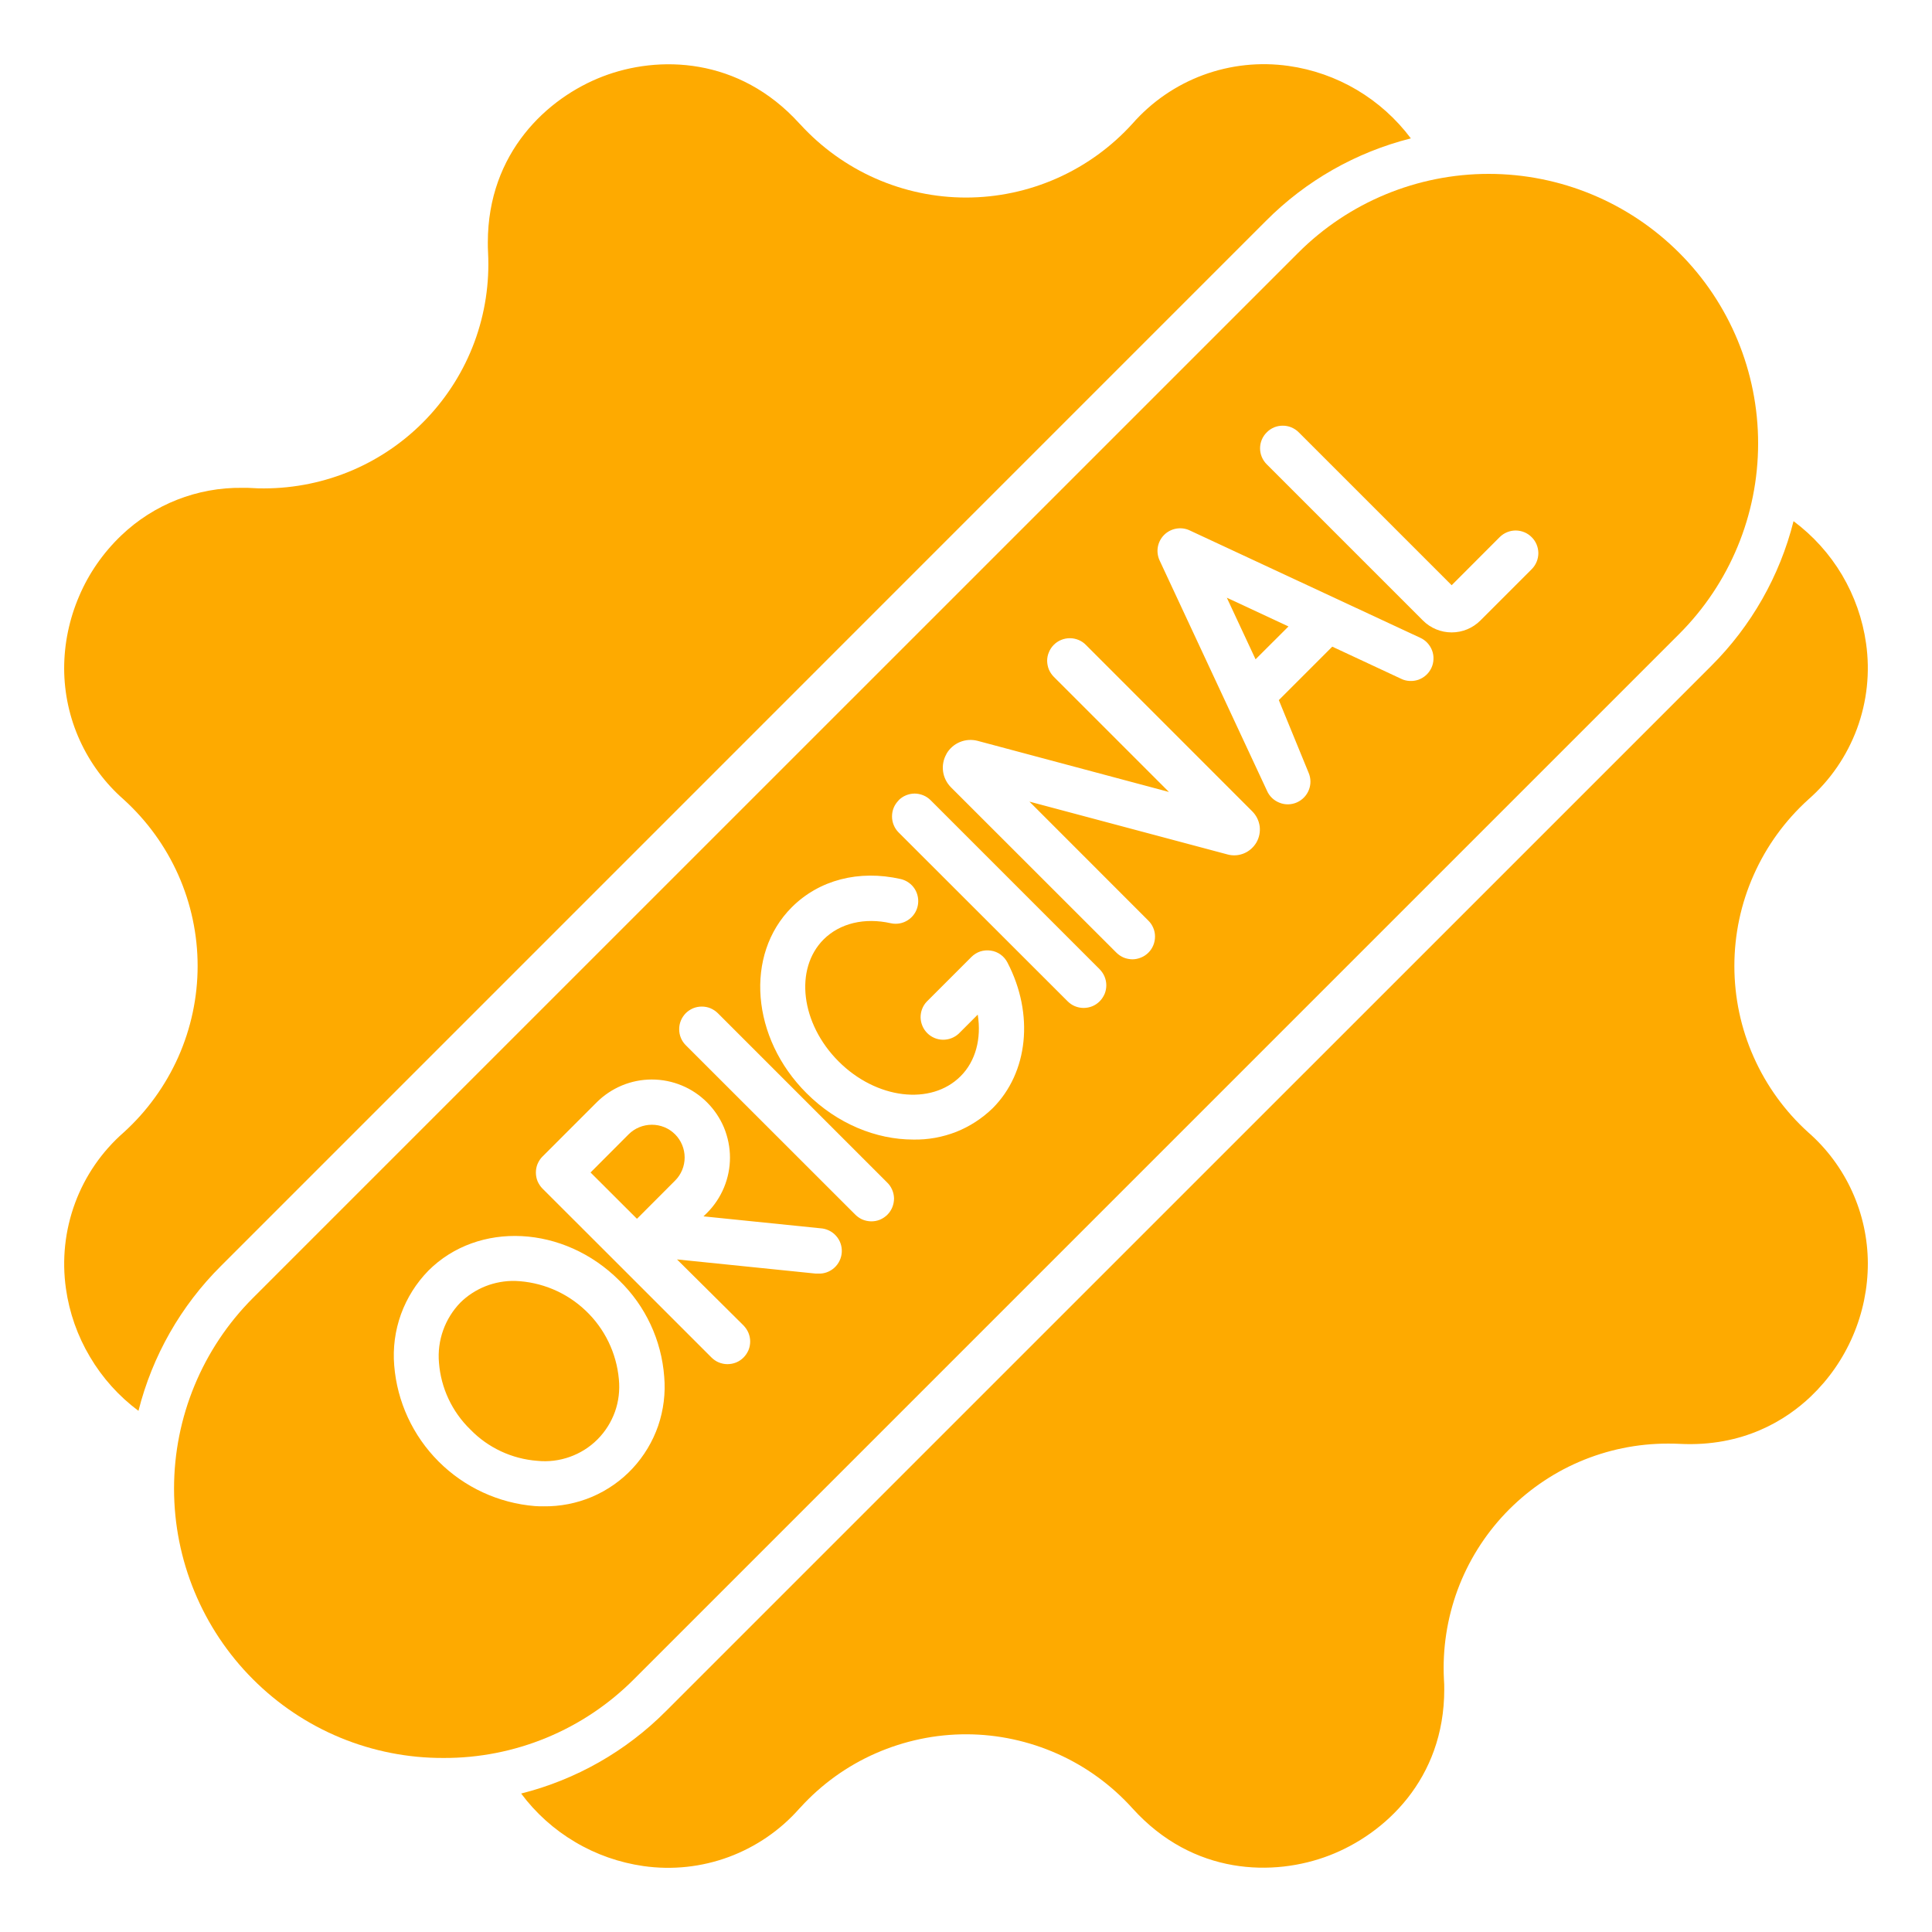 <svg width="24" height="24" viewBox="0 0 24 24" fill="none" xmlns="http://www.w3.org/2000/svg">
<g clip-path="url(#clip0_430_15927)">
<path d="M16.007 0.819C15.649 0.768 15.285 0.807 14.946 0.932C14.608 1.057 14.306 1.265 14.068 1.536C13.806 1.825 13.487 2.056 13.131 2.214C12.775 2.372 12.39 2.454 12 2.454C11.613 2.454 11.23 2.373 10.876 2.217C10.522 2.061 10.204 1.832 9.943 1.547L9.932 1.536C9.178 0.703 8.175 0.685 7.487 0.95C6.8 1.214 6.06 1.896 6.06 3.012C6.06 3.052 6.06 3.093 6.063 3.14C6.082 3.517 6.025 3.894 5.894 4.248C5.763 4.602 5.561 4.925 5.301 5.199C5.041 5.473 4.728 5.691 4.382 5.84C4.035 5.989 3.662 6.066 3.284 6.067C3.233 6.067 3.185 6.067 3.139 6.063C3.092 6.059 3.052 6.06 3.009 6.06C2.45 6.053 1.911 6.265 1.507 6.651C1.283 6.865 1.104 7.121 0.983 7.406C0.861 7.69 0.797 7.996 0.797 8.305C0.798 8.613 0.864 8.918 0.992 9.198C1.12 9.479 1.305 9.729 1.537 9.932C1.825 10.194 2.056 10.512 2.215 10.869C2.373 11.225 2.455 11.61 2.455 12C2.455 12.389 2.373 12.774 2.215 13.13C2.056 13.486 1.825 13.806 1.537 14.067C1.265 14.305 1.057 14.607 0.932 14.946C0.807 15.285 0.768 15.649 0.819 16.007C0.861 16.307 0.963 16.596 1.118 16.856C1.272 17.117 1.477 17.345 1.72 17.526C1.892 16.844 2.246 16.222 2.745 15.726L15.726 2.744C16.222 2.245 16.844 1.891 17.526 1.719C17.345 1.477 17.117 1.272 16.856 1.117C16.596 0.963 16.307 0.861 16.007 0.819ZM22.463 14.067C22.174 13.806 21.943 13.487 21.785 13.131C21.626 12.775 21.545 12.389 21.545 12C21.545 11.61 21.626 11.225 21.785 10.869C21.943 10.512 22.174 10.194 22.463 9.932C22.735 9.694 22.942 9.392 23.068 9.053C23.193 8.715 23.232 8.35 23.181 7.993C23.139 7.693 23.037 7.404 22.883 7.143C22.728 6.882 22.523 6.655 22.28 6.474C22.109 7.156 21.754 7.778 21.256 8.274L8.274 21.255C7.778 21.754 7.156 22.108 6.474 22.28C6.655 22.523 6.883 22.728 7.144 22.882C7.404 23.037 7.693 23.138 7.993 23.181C8.351 23.232 8.715 23.193 9.053 23.068C9.392 22.942 9.694 22.735 9.932 22.464L9.943 22.453C10.204 22.166 10.523 21.936 10.879 21.78C11.235 21.624 11.619 21.543 12.008 21.544C12.396 21.545 12.78 21.628 13.135 21.786C13.49 21.944 13.807 22.175 14.068 22.464C14.822 23.299 15.825 23.314 16.513 23.049C17.2 22.785 17.941 22.103 17.941 20.987C17.941 20.947 17.941 20.906 17.937 20.86C17.918 20.483 17.976 20.106 18.106 19.752C18.237 19.398 18.439 19.074 18.699 18.8C18.959 18.527 19.271 18.308 19.618 18.159C19.965 18.01 20.338 17.933 20.716 17.933C20.768 17.933 20.815 17.933 20.862 17.936C21.656 17.977 22.188 17.639 22.494 17.348C22.718 17.134 22.896 16.878 23.018 16.593C23.14 16.309 23.203 16.003 23.203 15.694C23.202 15.386 23.136 15.082 23.008 14.801C22.881 14.521 22.695 14.27 22.463 14.067ZM7.924 15.129L8.385 14.667C8.462 14.591 8.505 14.487 8.505 14.379C8.505 14.271 8.462 14.167 8.386 14.091C8.309 14.014 8.206 13.972 8.098 13.972C7.99 13.972 7.886 14.014 7.809 14.091L7.336 14.565L7.912 15.14L7.924 15.129ZM5.843 17.758C6.063 17.985 6.359 18.123 6.675 18.147C6.811 18.161 6.949 18.144 7.078 18.098C7.207 18.052 7.324 17.979 7.421 17.882C7.518 17.785 7.592 17.668 7.639 17.538C7.685 17.409 7.701 17.272 7.688 17.135C7.659 16.809 7.512 16.505 7.274 16.28C7.036 16.054 6.725 15.924 6.397 15.912C6.272 15.91 6.148 15.932 6.031 15.978C5.915 16.024 5.808 16.093 5.719 16.181C5.624 16.279 5.551 16.396 5.505 16.525C5.459 16.654 5.441 16.791 5.453 16.927C5.477 17.242 5.616 17.538 5.843 17.758Z" fill="#FEAA00"/>
<path d="M5.51 21.838C5.949 21.84 6.385 21.754 6.791 21.586C7.197 21.418 7.566 21.171 7.876 20.859L20.86 7.875C21.488 7.247 21.84 6.396 21.84 5.508C21.84 4.62 21.488 3.768 20.86 3.141C20.232 2.513 19.381 2.16 18.493 2.16C17.605 2.16 16.753 2.513 16.126 3.141L3.141 16.125C2.514 16.753 2.162 17.605 2.162 18.492C2.162 19.38 2.514 20.231 3.141 20.859C3.452 21.171 3.821 21.418 4.227 21.586C4.634 21.754 5.07 21.84 5.51 21.838ZM15.736 5.371C15.762 5.344 15.793 5.324 15.827 5.309C15.861 5.295 15.898 5.288 15.935 5.288C15.972 5.288 16.008 5.295 16.042 5.309C16.076 5.324 16.108 5.344 16.134 5.371L18.033 7.27L18.631 6.671C18.684 6.619 18.755 6.59 18.829 6.59C18.904 6.591 18.975 6.62 19.027 6.673C19.08 6.725 19.109 6.796 19.11 6.87C19.11 6.945 19.081 7.016 19.029 7.069L18.39 7.708C18.295 7.803 18.167 7.856 18.033 7.856C17.899 7.856 17.771 7.803 17.676 7.708L15.736 5.768C15.683 5.715 15.653 5.644 15.653 5.569C15.653 5.495 15.683 5.423 15.736 5.371ZM14.461 6.645C14.502 6.604 14.555 6.577 14.611 6.567C14.668 6.557 14.727 6.564 14.779 6.589L17.641 7.922C17.675 7.937 17.706 7.959 17.731 7.986C17.757 8.014 17.777 8.046 17.79 8.081C17.803 8.115 17.809 8.153 17.807 8.19C17.806 8.227 17.797 8.264 17.781 8.298C17.765 8.331 17.743 8.362 17.715 8.387C17.688 8.412 17.655 8.431 17.62 8.444C17.585 8.456 17.547 8.461 17.51 8.459C17.473 8.457 17.436 8.448 17.403 8.431L16.55 8.033L15.886 8.697L16.255 9.597C16.285 9.666 16.287 9.743 16.259 9.813C16.232 9.882 16.178 9.938 16.11 9.968C16.042 9.998 15.964 10 15.895 9.972C15.825 9.945 15.769 9.892 15.739 9.823L14.405 6.962C14.381 6.91 14.373 6.851 14.383 6.795C14.393 6.738 14.421 6.685 14.461 6.645ZM11.758 9.363C11.796 9.298 11.854 9.247 11.924 9.218C11.994 9.189 12.071 9.184 12.144 9.203L14.521 9.838L13.092 8.409C13.066 8.383 13.045 8.352 13.03 8.318C13.016 8.284 13.009 8.247 13.008 8.21C13.008 8.173 13.015 8.136 13.03 8.102C13.044 8.067 13.065 8.036 13.091 8.01C13.117 7.984 13.148 7.963 13.183 7.949C13.217 7.935 13.254 7.928 13.291 7.928C13.328 7.928 13.365 7.936 13.399 7.95C13.433 7.964 13.464 7.985 13.49 8.012L15.556 10.079C15.606 10.129 15.638 10.193 15.648 10.263C15.657 10.333 15.643 10.404 15.608 10.465C15.572 10.526 15.518 10.574 15.453 10.601C15.388 10.628 15.316 10.633 15.248 10.614L12.788 9.958L14.264 11.435C14.291 11.461 14.312 11.492 14.326 11.526C14.341 11.56 14.348 11.597 14.348 11.634C14.348 11.671 14.341 11.708 14.327 11.742C14.313 11.777 14.292 11.808 14.266 11.834C14.24 11.86 14.209 11.881 14.174 11.895C14.14 11.909 14.103 11.917 14.066 11.917C14.029 11.916 13.992 11.909 13.958 11.895C13.924 11.88 13.893 11.859 13.867 11.833L11.813 9.78C11.76 9.726 11.725 9.657 11.715 9.582C11.705 9.507 11.72 9.431 11.758 9.365V9.363ZM11.163 9.941C11.189 9.915 11.22 9.894 11.254 9.88C11.288 9.866 11.325 9.858 11.362 9.858C11.399 9.858 11.435 9.866 11.47 9.88C11.504 9.894 11.535 9.915 11.561 9.941L13.659 12.039C13.685 12.066 13.707 12.097 13.721 12.131C13.735 12.165 13.743 12.202 13.743 12.239C13.743 12.276 13.736 12.313 13.722 12.347C13.707 12.381 13.687 12.412 13.66 12.439C13.634 12.465 13.603 12.486 13.569 12.5C13.534 12.514 13.498 12.521 13.46 12.521C13.423 12.521 13.386 12.513 13.352 12.499C13.318 12.485 13.287 12.463 13.261 12.437L11.163 10.341C11.137 10.315 11.116 10.284 11.102 10.249C11.088 10.215 11.081 10.179 11.081 10.142C11.081 10.105 11.088 10.068 11.102 10.034C11.116 10 11.137 9.969 11.163 9.943V9.941ZM9.835 11.271C10.175 10.931 10.668 10.802 11.19 10.92C11.262 10.937 11.325 10.982 11.364 11.044C11.403 11.107 11.416 11.183 11.4 11.255C11.384 11.328 11.34 11.391 11.277 11.431C11.215 11.471 11.139 11.485 11.067 11.469C10.739 11.395 10.434 11.469 10.232 11.669C9.865 12.036 9.948 12.716 10.417 13.185C10.885 13.654 11.566 13.737 11.933 13.369C12.121 13.182 12.193 12.9 12.146 12.604L11.909 12.841C11.856 12.89 11.785 12.917 11.713 12.916C11.64 12.915 11.57 12.885 11.519 12.834C11.467 12.782 11.438 12.713 11.436 12.64C11.435 12.567 11.462 12.496 11.512 12.443L12.067 11.888C12.098 11.857 12.136 11.833 12.178 11.819C12.22 11.806 12.265 11.802 12.309 11.809C12.352 11.815 12.394 11.832 12.43 11.858C12.466 11.884 12.495 11.918 12.515 11.957C12.848 12.597 12.774 13.324 12.331 13.767C12.2 13.894 12.046 13.994 11.877 14.061C11.707 14.127 11.526 14.16 11.344 14.156C10.886 14.156 10.4 13.961 10.02 13.581C9.331 12.895 9.248 11.859 9.835 11.271ZM8.519 12.586C8.545 12.56 8.576 12.54 8.61 12.525C8.645 12.511 8.681 12.504 8.718 12.504C8.755 12.504 8.792 12.511 8.826 12.525C8.86 12.54 8.891 12.56 8.917 12.586L11.016 14.685C11.044 14.711 11.066 14.742 11.081 14.776C11.097 14.811 11.105 14.848 11.106 14.886C11.106 14.924 11.099 14.961 11.085 14.996C11.071 15.031 11.05 15.063 11.023 15.09C10.997 15.116 10.965 15.137 10.93 15.152C10.895 15.166 10.857 15.173 10.819 15.172C10.782 15.171 10.745 15.163 10.71 15.148C10.675 15.132 10.645 15.11 10.619 15.083L8.519 12.984C8.493 12.958 8.472 12.927 8.458 12.893C8.444 12.859 8.437 12.822 8.437 12.785C8.437 12.748 8.444 12.712 8.458 12.678C8.472 12.644 8.493 12.613 8.519 12.586ZM6.738 14.368L7.412 13.694C7.502 13.604 7.609 13.533 7.726 13.484C7.844 13.435 7.97 13.41 8.097 13.41C8.225 13.41 8.351 13.435 8.469 13.484C8.586 13.532 8.693 13.604 8.783 13.694C8.873 13.784 8.945 13.891 8.994 14.008C9.042 14.126 9.068 14.252 9.068 14.38C9.068 14.507 9.043 14.633 8.994 14.751C8.945 14.869 8.874 14.976 8.784 15.066L8.739 15.11L10.19 15.258C10.264 15.262 10.335 15.295 10.385 15.351C10.435 15.406 10.461 15.479 10.457 15.554C10.453 15.628 10.42 15.698 10.365 15.748C10.309 15.799 10.236 15.825 10.162 15.821H10.133L8.41 15.645L9.235 16.464C9.261 16.491 9.282 16.521 9.297 16.556C9.311 16.59 9.319 16.627 9.319 16.664C9.319 16.701 9.312 16.738 9.298 16.772C9.283 16.806 9.263 16.837 9.236 16.864C9.21 16.89 9.179 16.911 9.145 16.925C9.11 16.939 9.073 16.946 9.036 16.946C8.999 16.946 8.962 16.938 8.928 16.924C8.894 16.91 8.863 16.888 8.837 16.862L7.712 15.737L6.74 14.766C6.713 14.739 6.693 14.708 6.678 14.674C6.664 14.64 6.657 14.603 6.657 14.566C6.657 14.529 6.664 14.492 6.678 14.458C6.693 14.424 6.713 14.392 6.74 14.366L6.738 14.368ZM5.321 15.785C5.941 15.165 7.006 15.219 7.694 15.908C8.019 16.224 8.217 16.648 8.251 17.101C8.269 17.307 8.243 17.515 8.176 17.712C8.108 17.908 8 18.088 7.859 18.24C7.718 18.392 7.546 18.512 7.355 18.594C7.164 18.675 6.958 18.715 6.751 18.712C6.715 18.712 6.679 18.712 6.644 18.709C6.193 18.672 5.769 18.476 5.449 18.156C5.129 17.836 4.933 17.413 4.897 16.962C4.879 16.746 4.908 16.529 4.981 16.326C5.055 16.123 5.171 15.938 5.323 15.783L5.321 15.785Z" fill="#FEAA00"/>
<path d="M16.006 7.782L15.24 7.425L15.597 8.19L16.006 7.782Z" fill="#FEAA00"/>
</g>
<defs>
<clipPath id="clip0_430_15927">
<rect width="24" height="24" fill="white"/>
</clipPath>
</defs>
</svg>
